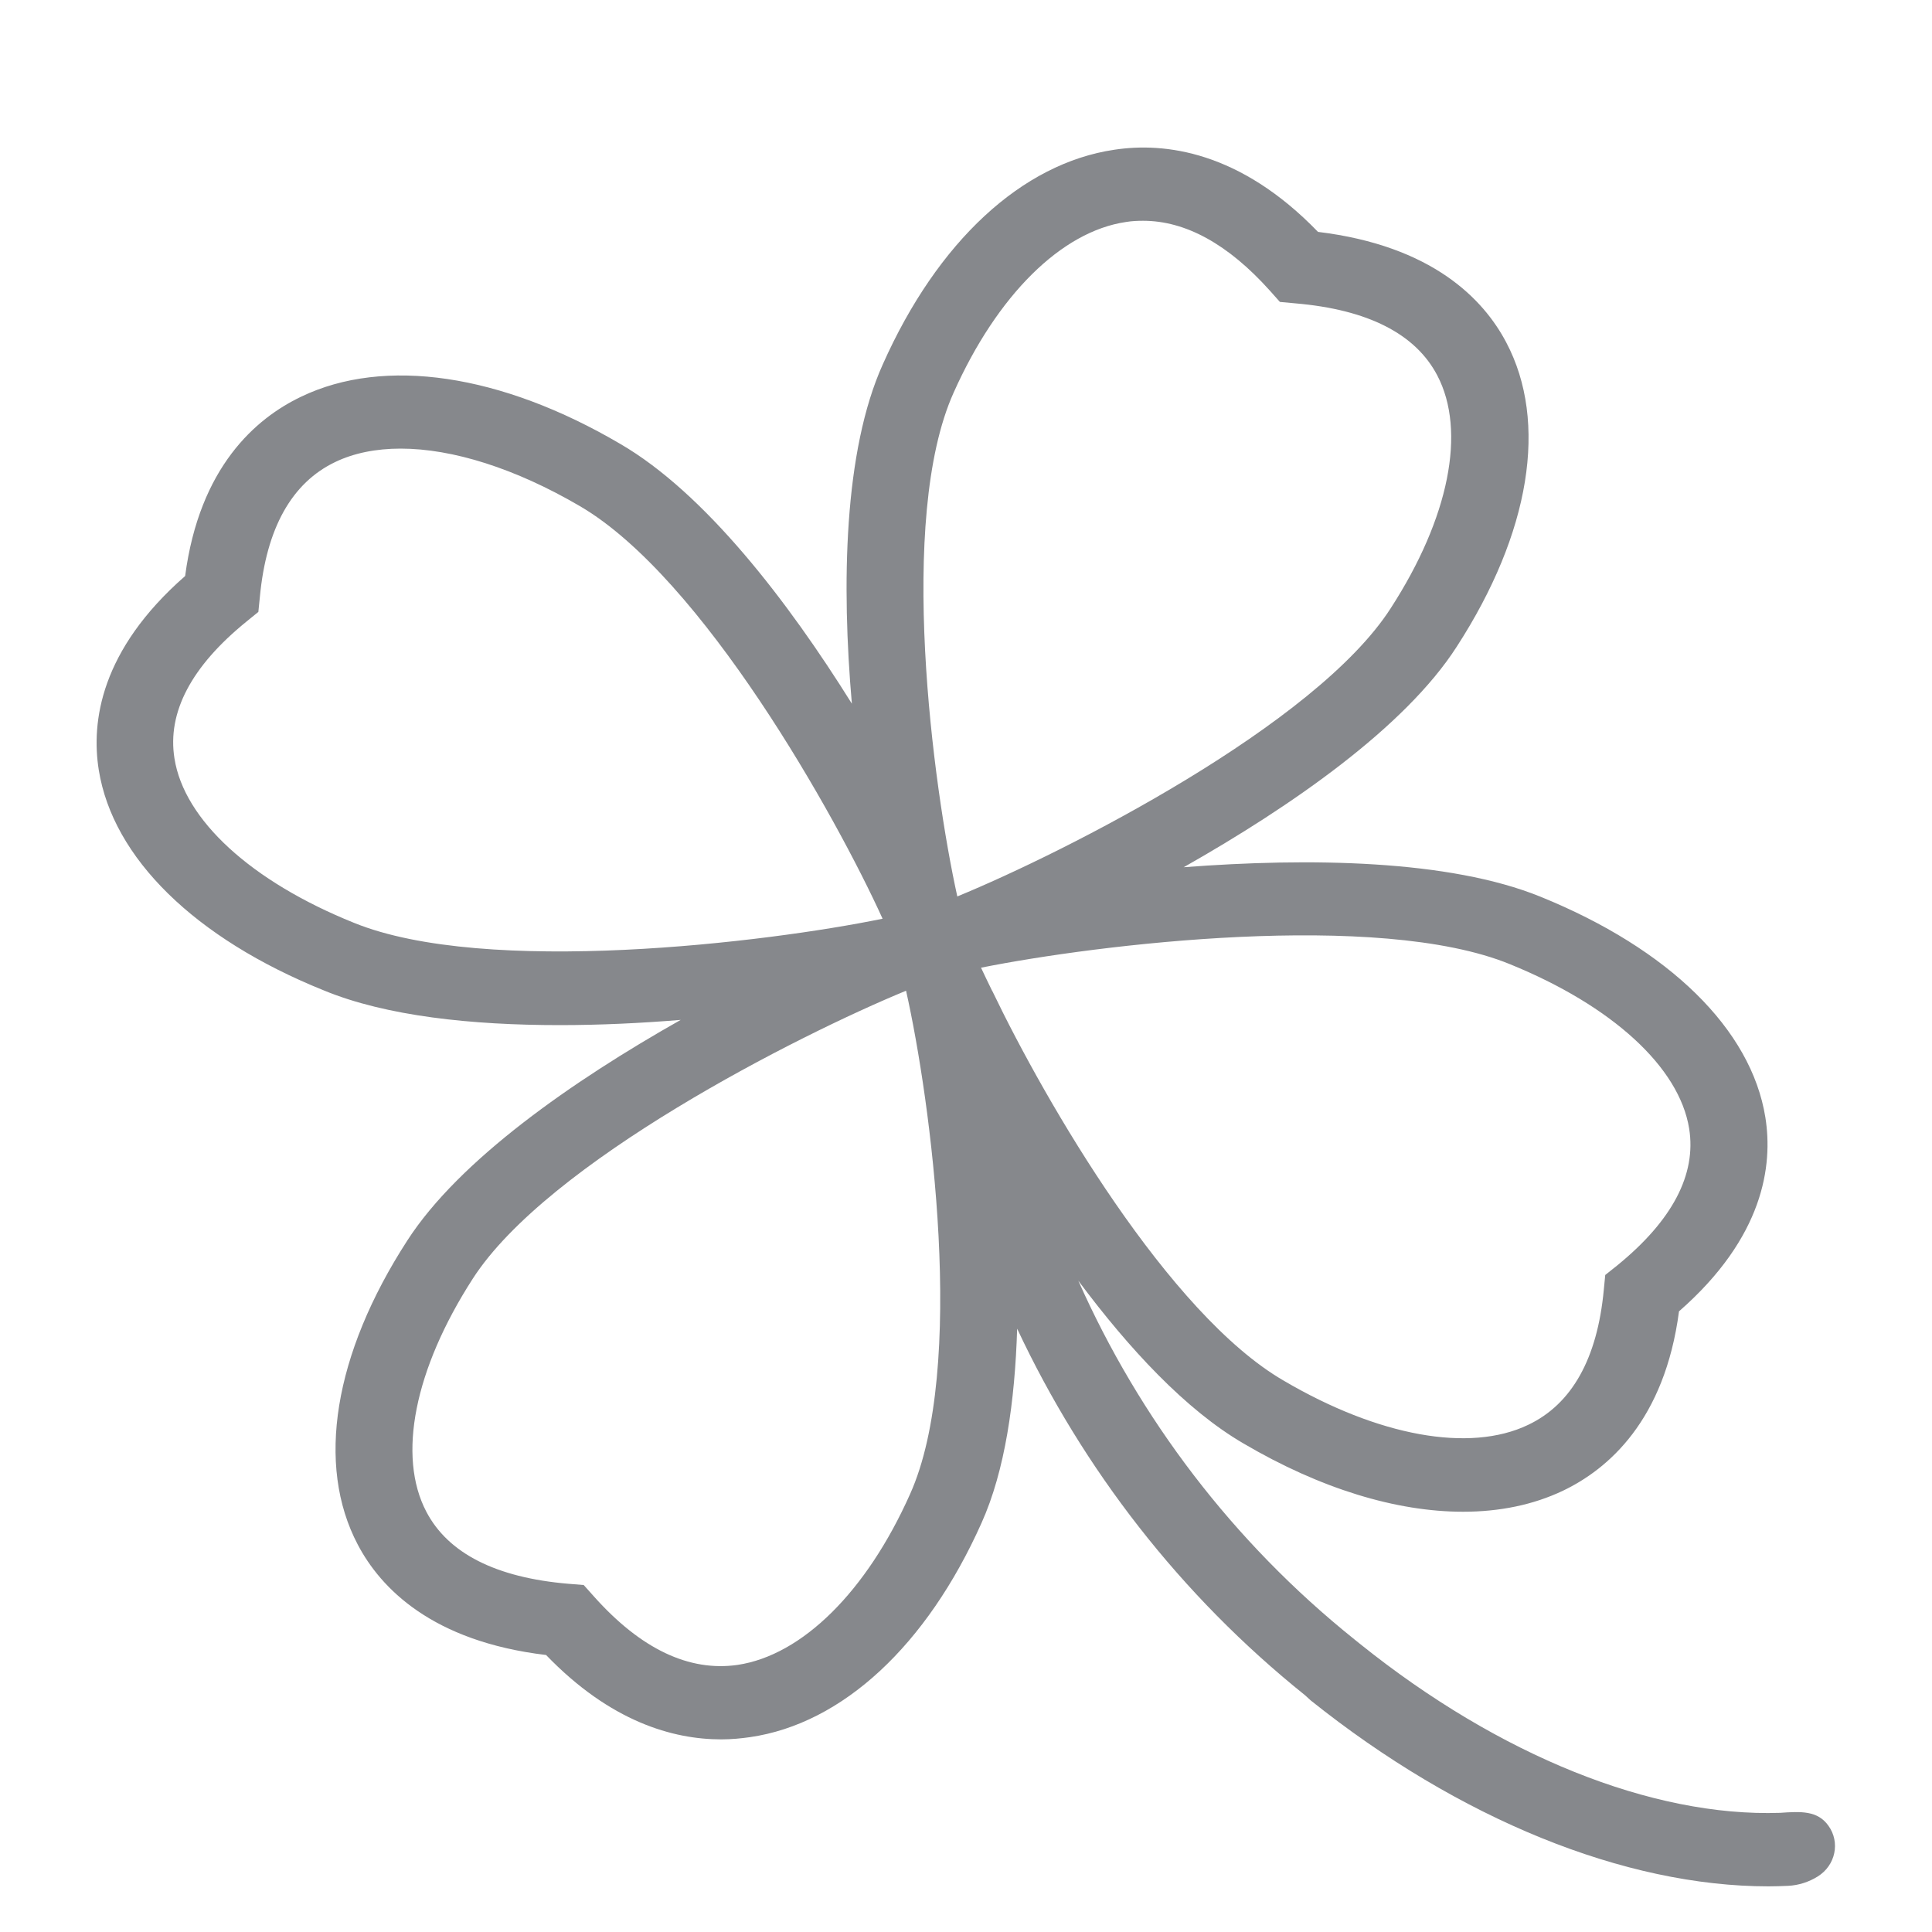 <svg width="40" height="40" viewBox="0 0 40 40" fill="none" xmlns="http://www.w3.org/2000/svg">
<path fill-rule="evenodd" clip-rule="evenodd" d="M18.841 30.936C17.94 32.954 16.608 34.27 15.271 34.47C14.267 34.614 13.268 34.142 12.295 33.051L12.085 32.816L11.762 32.79C10.266 32.662 9.278 32.16 8.827 31.299C8.222 30.147 8.581 28.349 9.785 26.479C11.337 24.061 16.521 21.433 18.759 20.512C19.271 22.786 20.014 28.328 18.841 30.936ZM7.321 19.103C5.2 18.247 3.812 16.977 3.612 15.702C3.459 14.749 3.961 13.796 5.103 12.869L5.349 12.669L5.38 12.362C5.513 10.938 6.04 9.995 6.942 9.565C7.326 9.38 7.787 9.288 8.294 9.288C9.37 9.288 10.671 9.698 12.003 10.477C14.543 11.957 17.305 16.89 18.273 19.021C15.88 19.513 10.056 20.22 7.321 19.103ZM19.743 8.131C20.644 6.112 21.976 4.791 23.313 4.596C23.431 4.576 23.549 4.571 23.667 4.571C24.548 4.571 25.429 5.057 26.289 6.015L26.499 6.251L26.822 6.281C28.318 6.409 29.306 6.911 29.757 7.772C30.362 8.925 30.003 10.723 28.794 12.592C27.242 15.01 22.063 17.638 19.82 18.56C19.318 16.285 18.57 10.743 19.743 8.131ZM31.263 19.963C33.379 20.824 34.767 22.094 34.972 23.365C35.125 24.317 34.623 25.27 33.486 26.197L33.235 26.397L33.205 26.704C33.071 28.129 32.544 29.071 31.637 29.501C30.428 30.08 28.538 29.737 26.576 28.584C24.199 27.206 21.659 22.842 20.547 20.522C20.542 20.517 20.542 20.512 20.537 20.506C20.46 20.348 20.373 20.168 20.311 20.035C22.709 19.554 28.528 18.842 31.263 19.963ZM27.134 35.203C30.213 37.666 33.635 39.055 36.616 39.055C36.749 39.055 36.888 39.05 37.021 39.044C37.241 39.034 37.456 38.962 37.635 38.85C38.004 38.619 38.102 38.143 37.856 37.8C37.63 37.482 37.282 37.503 36.852 37.533C34.203 37.62 31.043 36.35 28.164 34.04L28.036 33.937C25.526 31.924 23.59 29.363 22.325 26.515C23.375 27.924 24.548 29.189 25.746 29.886C27.339 30.823 28.912 31.299 30.29 31.299C31.048 31.299 31.745 31.156 32.359 30.864C33.302 30.413 34.465 29.404 34.762 27.15C36.519 25.613 36.708 24.128 36.55 23.134C36.258 21.311 34.557 19.646 31.893 18.565C30.003 17.797 27.099 17.756 24.507 17.955C26.74 16.69 29.091 15.056 30.162 13.386C31.683 11.035 32.057 8.74 31.186 7.091C30.715 6.194 29.655 5.088 27.288 4.801C25.669 3.126 24.112 2.942 23.072 3.1C21.157 3.382 19.41 5.001 18.278 7.542C17.468 9.339 17.422 12.106 17.637 14.569C16.311 12.444 14.595 10.21 12.843 9.191C10.374 7.741 7.961 7.383 6.235 8.213C5.292 8.663 4.13 9.672 3.833 11.926C2.076 13.463 1.886 14.949 2.045 15.942C2.337 17.766 4.037 19.431 6.706 20.506C7.997 21.039 9.769 21.224 11.588 21.224C12.428 21.224 13.273 21.183 14.093 21.116C11.854 22.381 9.508 24.015 8.432 25.685C6.911 28.036 6.537 30.331 7.408 31.981C7.879 32.877 8.94 33.983 11.306 34.265C12.638 35.648 13.934 36.012 14.933 36.012C15.143 36.012 15.343 35.992 15.527 35.966C17.443 35.689 19.19 34.065 20.322 31.53C20.808 30.449 21.013 29.015 21.059 27.509C22.422 30.413 24.44 33.031 27.022 35.1" fill="#86888C"/>
</svg>
